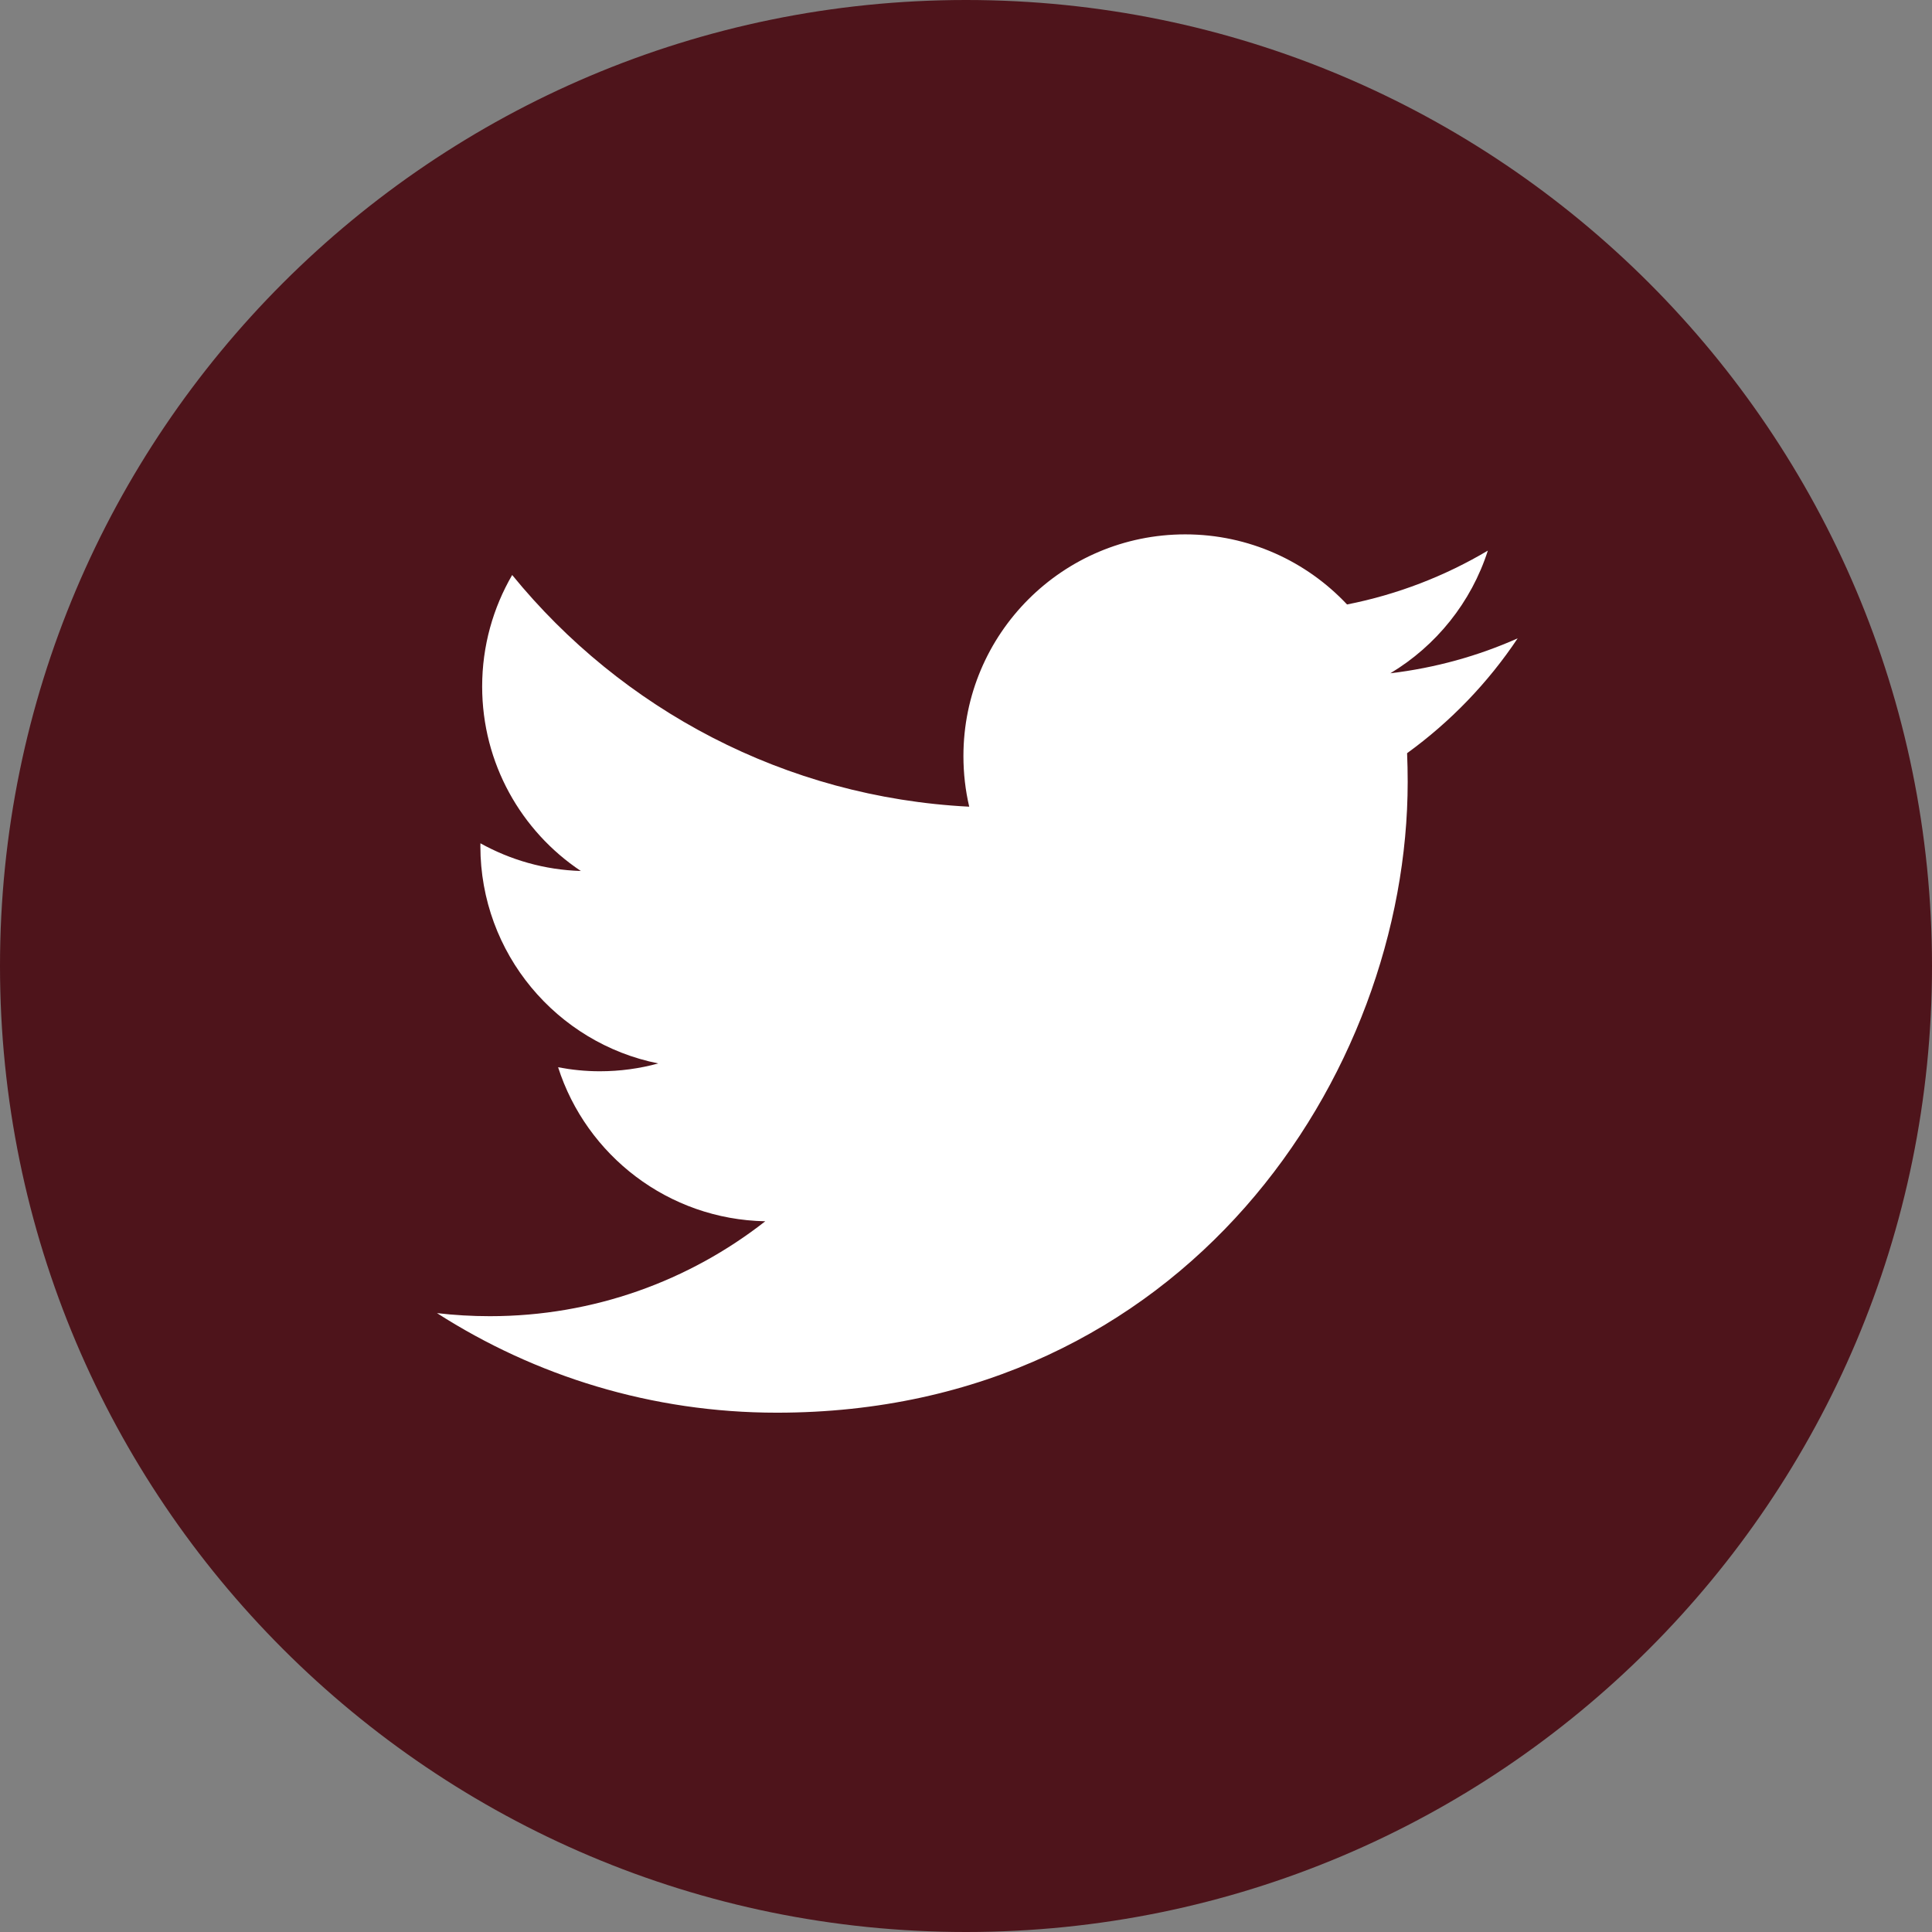 <svg width="39" height="39" viewBox="0 0 39 39" fill="none" xmlns="http://www.w3.org/2000/svg">
<rect x="0" y="0" width="39" height="39" fill="#808080" stroke="none"/>
<ellipse cx="19.805" cy="20.719" rx="16.148" ry="15.234" fill="white"/>
<path d="M19.5 0C8.732 0 0 8.732 0 19.5C0 30.268 8.732 39 19.5 39C30.268 39 39 30.268 39 19.5C39 8.732 30.268 0 19.5 0ZM28.404 15.204C28.412 15.396 28.416 15.589 28.416 15.783C28.416 21.697 23.914 28.517 15.682 28.517H15.682H15.682C13.154 28.517 10.802 27.776 8.821 26.507C9.171 26.548 9.528 26.569 9.889 26.569C11.986 26.569 13.916 25.853 15.448 24.653C13.488 24.616 11.836 23.322 11.266 21.544C11.539 21.596 11.82 21.625 12.107 21.625C12.516 21.625 12.912 21.57 13.288 21.467C11.24 21.057 9.697 19.247 9.697 17.08C9.697 17.059 9.697 17.041 9.698 17.023C10.301 17.358 10.991 17.56 11.725 17.582C10.523 16.78 9.733 15.41 9.733 13.857C9.733 13.037 9.955 12.268 10.339 11.607C12.546 14.315 15.845 16.096 19.565 16.284C19.488 15.956 19.448 15.614 19.448 15.263C19.448 12.792 21.453 10.787 23.925 10.787C25.212 10.787 26.375 11.332 27.192 12.202C28.212 12.001 29.169 11.628 30.034 11.115C29.699 12.16 28.99 13.037 28.066 13.591C28.971 13.483 29.834 13.243 30.636 12.886C30.037 13.784 29.277 14.572 28.404 15.204Z" fill="#4E141B"/>
</svg>
